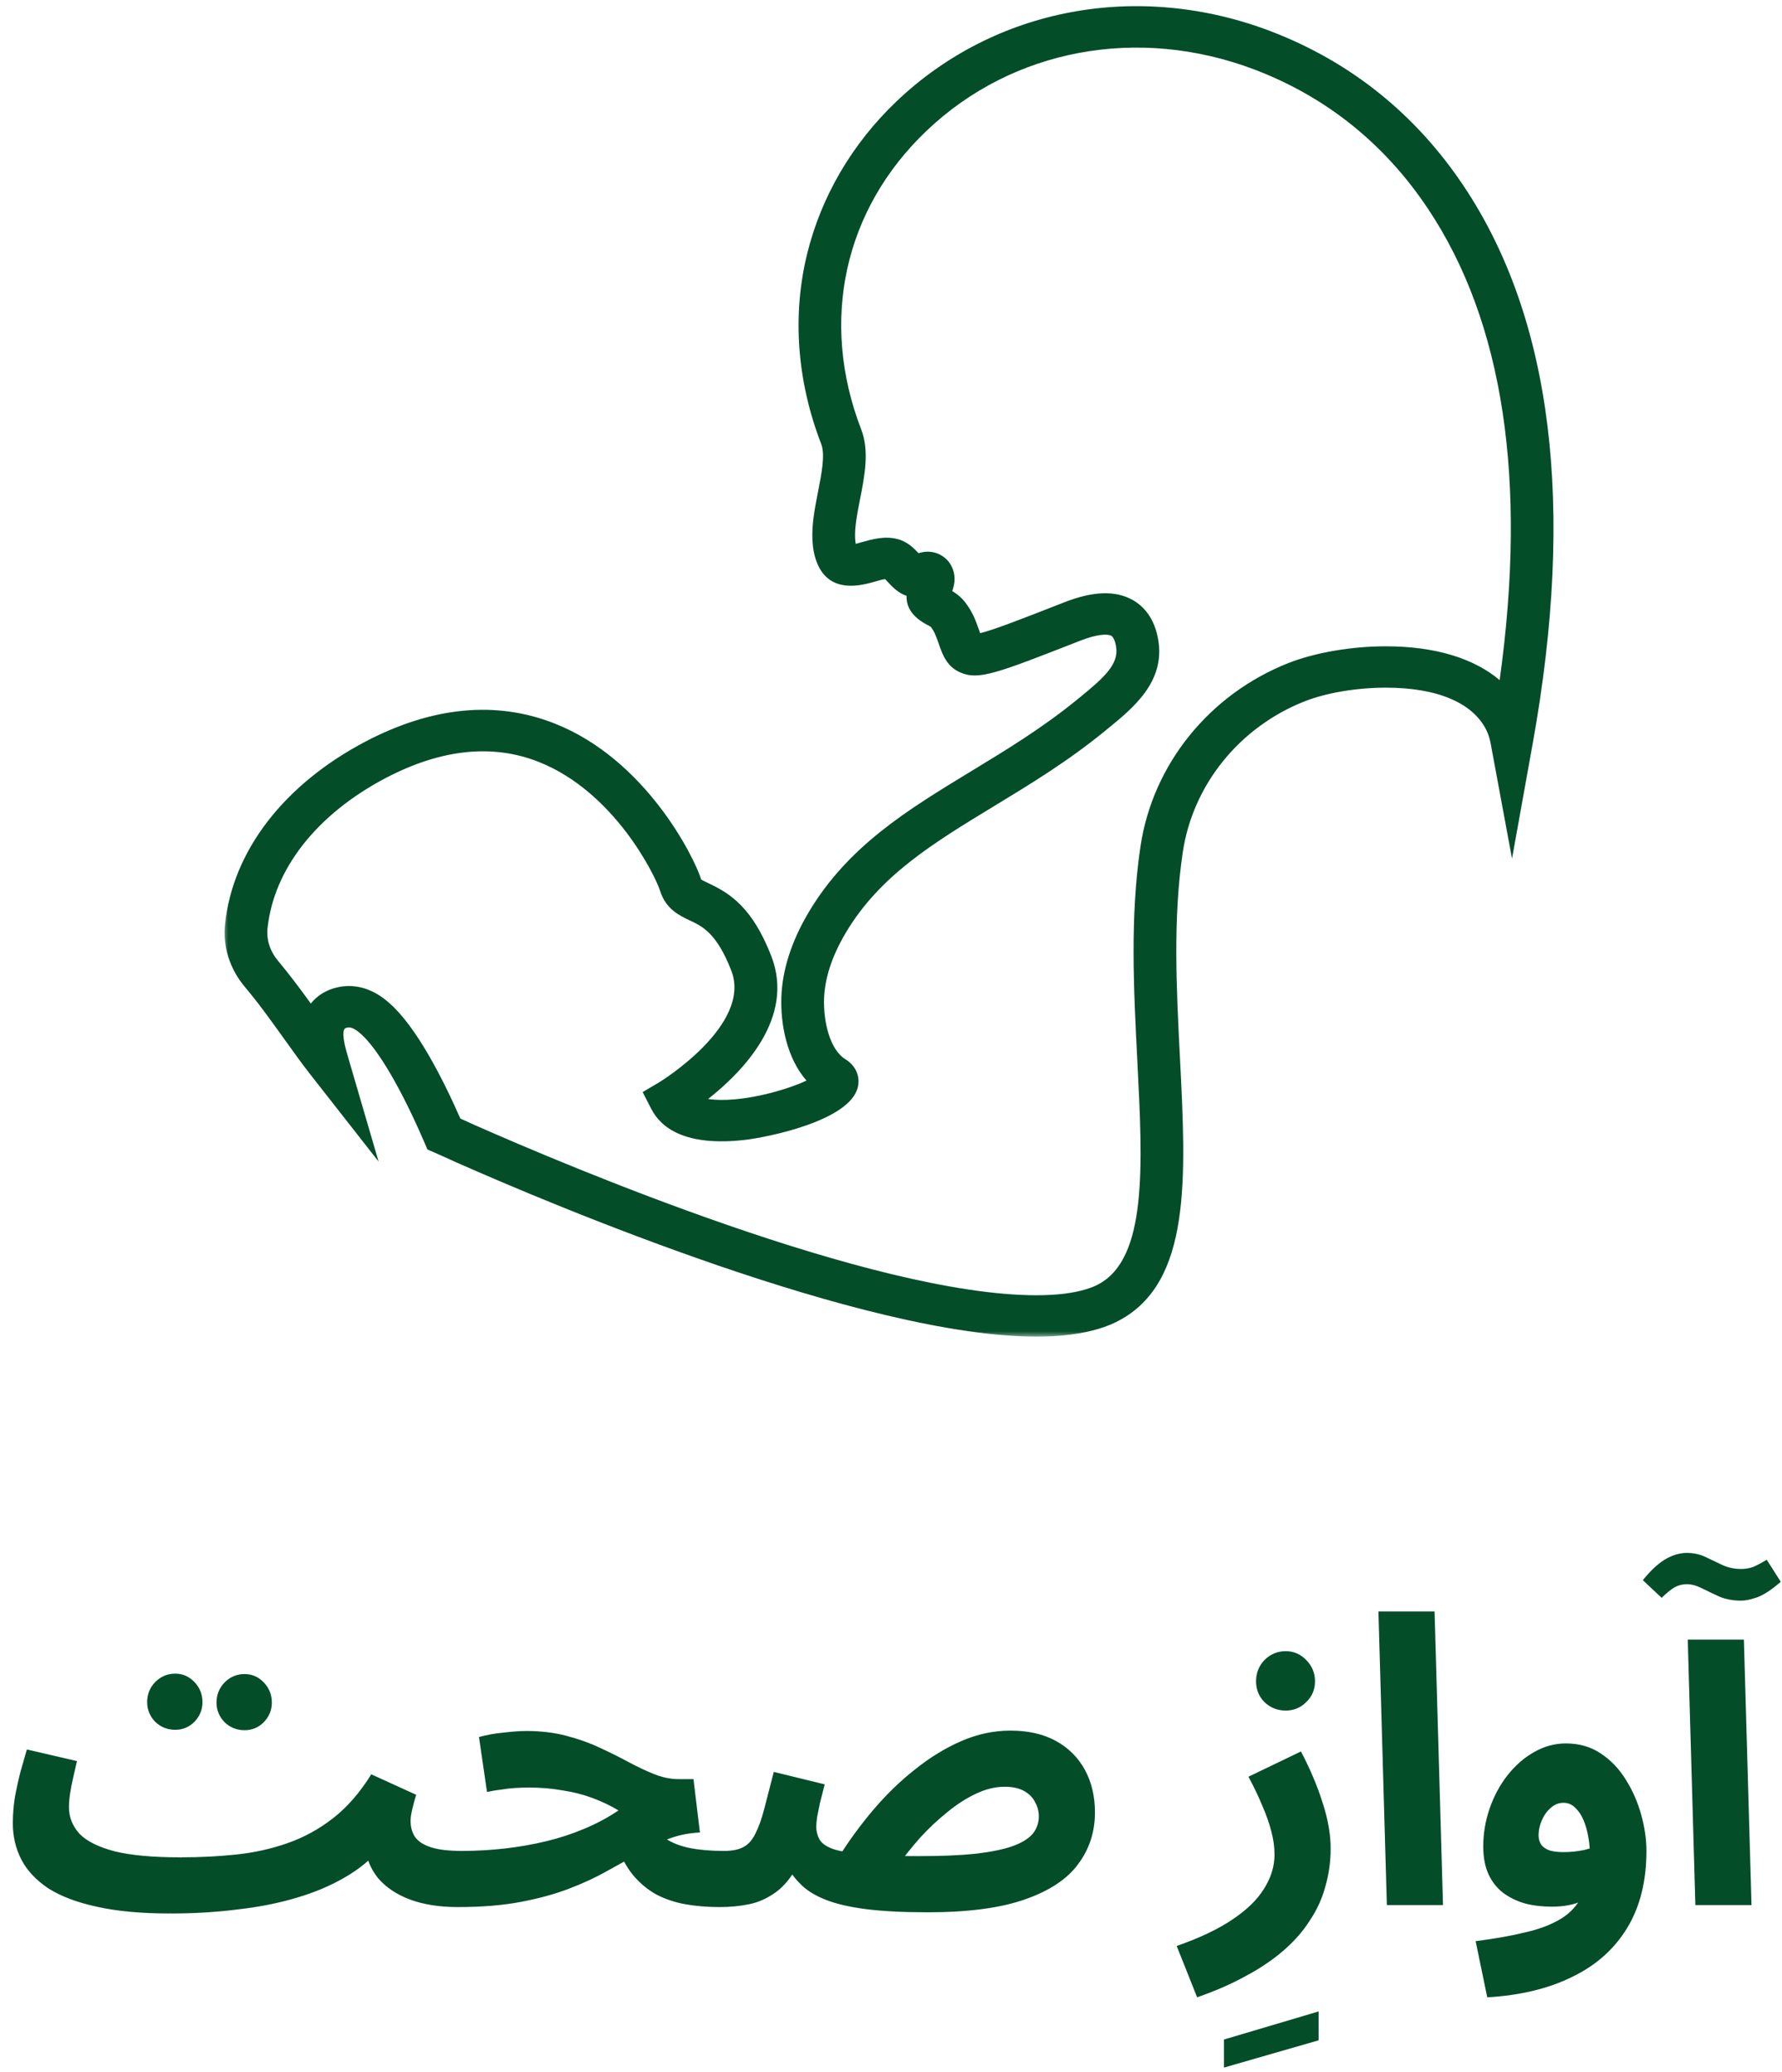 <svg width="160" height="186" viewBox="0 0 160 186" fill="none" xmlns="http://www.w3.org/2000/svg">
<mask id="mask0_488_1824" style="mask-type:luminance" maskUnits="userSpaceOnUse" x="20" y="0" width="120" height="120">
<path d="M20 0H140V120H20V0Z" fill="white"/>
</mask>
<g mask="url(#mask0_488_1824)">
<path d="M42.708 101.022C50.812 104.605 78.33 116.263 93.058 116.263C94.864 116.263 96.366 116.078 97.528 115.721C97.945 115.594 98.295 115.454 98.61 115.286C103.024 112.948 102.604 104.69 102.112 95.13C101.791 88.812 101.455 82.282 102.402 75.965C103.498 68.612 108.594 62.304 115.705 59.507C118.091 58.572 121.353 58.013 124.428 58.013C128.807 58.013 132.313 59.072 134.649 61.046C137.144 43.098 134.988 28.879 128.213 18.736C124.318 12.902 119.081 8.699 112.652 6.248C102.204 2.279 90.912 4.383 83.19 11.743C75.768 18.811 73.576 28.831 77.326 38.549C78.072 40.479 77.637 42.683 77.22 44.815C76.977 46.046 76.726 47.321 76.779 48.312C76.789 48.514 76.81 48.679 76.835 48.816C77.022 48.768 77.228 48.709 77.394 48.661C78.291 48.408 79.412 48.089 80.574 48.384C81.44 48.6 82.034 49.182 82.472 49.656C82.953 49.501 83.618 49.416 84.328 49.748L84.349 49.762C85.275 50.207 85.798 51.181 85.692 52.24C85.66 52.549 85.582 52.819 85.498 53.053C85.505 53.056 85.512 53.059 85.519 53.066C86.014 53.368 86.388 53.7 86.682 54.091C87.343 54.965 87.615 55.73 87.876 56.47C87.915 56.587 87.958 56.71 88.004 56.834C89.191 56.556 91.944 55.48 95.549 54.067C98.122 53.059 100.126 52.984 101.678 53.844C102.558 54.331 103.678 55.37 104.01 57.536C104.579 61.231 101.745 63.545 99.469 65.403L99.228 65.599C95.906 68.32 92.517 70.377 89.244 72.365C83.731 75.714 78.973 78.608 75.923 83.753C74.704 85.813 74.054 87.794 73.99 89.642C73.923 91.654 74.492 94.211 75.902 95.075C76.821 95.641 77.252 96.6 77.022 97.581C76.312 100.618 68.862 102.088 66.907 102.315C61.447 102.949 59.312 101.163 58.485 99.552L57.7 98.026L59.203 97.139C59.284 97.091 67.568 91.993 65.656 87.109C64.345 83.749 63.062 83.149 61.931 82.618C61.026 82.19 59.786 81.607 59.273 79.975C58.839 78.611 55.184 71.087 48.37 68.389C44.224 66.747 39.605 67.234 34.643 69.829C28.458 73.075 24.588 77.99 24.022 83.314C23.913 84.342 24.241 85.374 24.945 86.221L24.955 86.234C25.987 87.462 26.963 88.775 27.906 90.077C28.511 89.323 29.377 88.805 30.395 88.603C30.628 88.552 30.858 88.521 31.091 88.514C31.169 88.511 31.246 88.507 31.324 88.507C32.607 88.507 33.837 89.028 34.978 90.057C37.364 92.148 39.704 96.7 41.333 100.399C41.757 100.591 42.171 100.779 42.584 100.968C42.623 100.985 42.666 101.002 42.708 101.022ZM93.058 119.975C77.553 119.975 49.374 108.05 41.107 104.395L40.976 104.341C40.358 104.053 39.732 103.772 39.068 103.48L38.379 103.179L38.085 102.5C36.046 97.756 33.918 94.132 32.398 92.802L32.374 92.782C31.974 92.422 31.6 92.22 31.324 92.22L31.169 92.24C30.985 92.278 30.946 92.336 30.925 92.374C30.642 92.813 31.066 94.252 31.225 94.797L33.992 104.262L27.85 96.426C27.09 95.456 26.305 94.355 25.542 93.293C24.397 91.692 23.213 90.036 21.979 88.579L21.951 88.545C20.615 86.937 19.993 84.942 20.209 82.933C20.901 76.373 25.5 70.408 32.816 66.562C38.841 63.412 44.56 62.87 49.822 64.951C57.983 68.183 62.306 76.9 62.938 78.885C62.952 78.926 62.959 78.943 62.959 78.943C63.023 79.002 63.362 79.159 63.606 79.276C65.522 80.177 67.536 81.422 69.243 85.796C71.424 91.363 66.671 96.213 63.575 98.65C63.596 98.654 63.617 98.654 63.638 98.657C66.405 99.031 70.442 97.913 72.414 96.995C70.661 95 70.074 91.983 70.155 89.518C70.24 87.061 71.06 84.497 72.597 81.905C76.121 75.954 81.507 72.684 87.205 69.222C90.368 67.302 93.637 65.314 96.751 62.764L96.998 62.565C99.158 60.8 100.451 59.617 100.215 58.081C100.133 57.547 99.971 57.176 99.773 57.067C99.455 56.892 98.539 56.902 96.991 57.509C89.442 60.464 87.869 61.077 86.215 60.357C85.038 59.847 84.653 58.791 84.395 58.092C84.342 57.948 84.293 57.807 84.247 57.673C84.027 57.05 83.904 56.707 83.582 56.282C83.572 56.271 83.543 56.251 83.487 56.213C83.416 56.172 83.324 56.127 83.239 56.079C81.978 55.418 81.359 54.547 81.398 53.484C80.624 53.224 80.073 52.627 79.723 52.251C79.652 52.172 79.553 52.065 79.472 51.983C79.217 52.014 78.765 52.144 78.475 52.227C77.376 52.538 74.464 53.364 73.343 50.482C73.117 49.902 72.986 49.251 72.947 48.5C72.873 47.064 73.166 45.566 73.453 44.12C73.771 42.491 74.103 40.805 73.732 39.848C71.555 34.206 71.117 28.307 72.47 22.788C73.736 17.629 76.51 12.895 80.497 9.097C89.318 0.695 102.176 -1.722 114.055 2.789C121.247 5.535 127.093 10.221 131.433 16.717C139.371 28.608 141.453 45.436 137.618 66.733L135.759 77.072L133.843 66.744C133.755 66.281 133.631 65.887 133.458 65.54C132.242 63.076 129.04 61.725 124.428 61.725C121.82 61.725 119.098 62.184 117.147 62.949C111.298 65.252 107.099 70.442 106.198 76.496C105.304 82.457 105.629 88.805 105.944 94.941C106.495 105.756 106.976 115.09 100.455 118.542C99.918 118.827 99.338 119.063 98.684 119.262C97.154 119.732 95.259 119.975 93.058 119.975Z" fill="#044D29"/>
</g>
<path d="M15.3 171.756L16.236 166.716C17.964 166.716 19.62 166.632 21.204 166.464C22.812 166.296 24.336 165.96 25.776 165.456C27.24 164.952 28.608 164.208 29.88 163.224C31.152 162.24 32.304 160.92 33.336 159.264L37.368 161.1C37.224 161.556 37.104 162 37.008 162.432C36.912 162.84 36.864 163.176 36.864 163.44C36.864 163.992 36.996 164.472 37.26 164.88C37.548 165.288 38.028 165.6 38.7 165.816C39.372 166.032 40.296 166.14 41.472 166.14C42.384 166.14 43.032 166.38 43.416 166.86C43.8 167.316 43.992 167.892 43.992 168.588C43.992 169.332 43.74 169.956 43.236 170.46C42.756 170.94 42.048 171.18 41.112 171.18C39.456 171.18 38.016 170.952 36.792 170.496C35.592 170.04 34.644 169.404 33.948 168.588C33.276 167.748 32.88 166.788 32.76 165.708L34.2 165.852C33.336 166.884 32.256 167.772 30.96 168.516C29.688 169.26 28.236 169.872 26.604 170.352C24.996 170.832 23.232 171.18 21.312 171.396C19.416 171.636 17.412 171.756 15.3 171.756ZM15.264 171.756C12.672 171.756 10.476 171.552 8.676 171.144C6.9 170.76 5.448 170.208 4.32 169.488C3.216 168.744 2.412 167.88 1.908 166.896C1.404 165.912 1.152 164.832 1.152 163.656C1.152 162.888 1.212 162.12 1.332 161.352C1.476 160.56 1.644 159.792 1.836 159.048C2.052 158.304 2.244 157.632 2.412 157.032L6.912 158.076C6.816 158.508 6.708 158.976 6.588 159.48C6.468 159.984 6.372 160.476 6.3 160.956C6.228 161.412 6.192 161.832 6.192 162.216C6.192 163.104 6.504 163.896 7.128 164.592C7.776 165.264 8.832 165.792 10.296 166.176C11.76 166.536 13.728 166.716 16.2 166.716L16.92 170.604L15.264 171.756ZM21.96 155.304C21.264 155.304 20.664 155.064 20.16 154.584C19.68 154.08 19.44 153.492 19.44 152.82C19.44 152.124 19.68 151.524 20.16 151.02C20.664 150.516 21.264 150.264 21.96 150.264C22.632 150.264 23.208 150.516 23.688 151.02C24.168 151.524 24.408 152.124 24.408 152.82C24.408 153.492 24.168 154.08 23.688 154.584C23.208 155.064 22.632 155.304 21.96 155.304ZM15.732 155.268C15.036 155.268 14.436 155.028 13.932 154.548C13.452 154.044 13.212 153.456 13.212 152.784C13.212 152.088 13.452 151.488 13.932 150.984C14.436 150.48 15.036 150.228 15.732 150.228C16.404 150.228 16.98 150.48 17.46 150.984C17.94 151.488 18.18 152.088 18.18 152.784C18.18 153.456 17.94 154.044 17.46 154.548C16.98 155.028 16.404 155.268 15.732 155.268ZM64.642 171.18C63.538 171.18 62.506 171.096 61.546 170.928C60.61 170.76 59.746 170.472 58.954 170.064C58.162 169.632 57.454 169.044 56.83 168.3C56.23 167.556 55.726 166.62 55.318 165.492L58.162 163.224C58.594 163.992 59.122 164.592 59.746 165.024C60.37 165.432 61.114 165.72 61.978 165.888C62.842 166.056 63.85 166.14 65.002 166.14C65.914 166.14 66.562 166.38 66.946 166.86C67.33 167.316 67.522 167.892 67.522 168.588C67.522 169.332 67.27 169.956 66.766 170.46C66.286 170.94 65.578 171.18 64.642 171.18ZM41.098 171.18L41.458 166.14C42.754 166.14 44.038 166.068 45.31 165.924C46.582 165.78 47.818 165.564 49.018 165.276C50.218 164.988 51.358 164.616 52.438 164.16C53.542 163.704 54.574 163.152 55.534 162.504C54.814 162.072 54.034 161.7 53.194 161.388C52.354 161.076 51.454 160.848 50.494 160.704C49.558 160.536 48.562 160.452 47.506 160.452C47.122 160.452 46.714 160.464 46.282 160.488C45.874 160.512 45.454 160.56 45.022 160.632C44.59 160.68 44.158 160.752 43.726 160.848L43.006 155.916C43.702 155.724 44.434 155.592 45.202 155.52C45.994 155.424 46.69 155.376 47.29 155.376C48.586 155.376 49.774 155.52 50.854 155.808C51.958 156.096 52.966 156.456 53.878 156.888C54.814 157.32 55.678 157.752 56.47 158.184C57.286 158.616 58.054 158.976 58.774 159.264C59.518 159.552 60.238 159.696 60.934 159.696H62.266L62.842 164.484C61.81 164.532 60.838 164.736 59.926 165.096C59.038 165.432 58.15 165.864 57.262 166.392C56.398 166.896 55.462 167.424 54.454 167.976C53.47 168.528 52.354 169.044 51.106 169.524C49.858 170.004 48.418 170.4 46.786 170.712C45.154 171.024 43.258 171.18 41.098 171.18ZM83.3 171.648C81.068 171.648 79.208 171.552 77.72 171.36C76.256 171.168 75.068 170.892 74.156 170.532C73.244 170.172 72.524 169.74 71.996 169.236C71.468 168.732 71.036 168.18 70.7 167.58L71.708 167.292C71.108 168.444 70.424 169.296 69.656 169.848C68.888 170.4 68.084 170.76 67.244 170.928C66.404 171.096 65.54 171.18 64.652 171.18L65.012 166.14C65.756 166.14 66.344 166.02 66.776 165.78C67.208 165.54 67.556 165.144 67.82 164.592C68.108 164.04 68.372 163.308 68.612 162.396C68.852 161.484 69.14 160.368 69.476 159.048L74.048 160.164C73.88 160.812 73.736 161.376 73.616 161.856C73.52 162.336 73.436 162.756 73.364 163.116C73.316 163.452 73.292 163.728 73.292 163.944C73.292 164.4 73.4 164.808 73.616 165.168C73.832 165.504 74.252 165.78 74.876 165.996C75.5 166.188 76.412 166.344 77.612 166.464C78.836 166.56 80.432 166.608 82.4 166.608C84.488 166.608 86.228 166.536 87.62 166.392C89.012 166.224 90.116 165.996 90.932 165.708C91.772 165.396 92.372 165.024 92.732 164.592C93.092 164.136 93.272 163.62 93.272 163.044C93.272 162.588 93.164 162.168 92.948 161.784C92.756 161.376 92.432 161.04 91.976 160.776C91.52 160.512 90.932 160.38 90.212 160.38C89.348 160.38 88.472 160.596 87.584 161.028C86.72 161.436 85.868 161.988 85.028 162.684C84.188 163.356 83.384 164.112 82.616 164.952C81.872 165.792 81.2 166.632 80.6 167.472L75.2 166.86C76.136 165.348 77.192 163.896 78.368 162.504C79.544 161.112 80.804 159.888 82.148 158.832C83.492 157.752 84.884 156.9 86.324 156.276C87.764 155.652 89.228 155.34 90.716 155.34C92.324 155.34 93.692 155.652 94.82 156.276C95.948 156.9 96.812 157.764 97.412 158.868C98.012 159.972 98.312 161.244 98.312 162.684C98.312 164.436 97.808 165.984 96.8 167.328C95.816 168.672 94.22 169.728 92.012 170.496C89.828 171.264 86.924 171.648 83.3 171.648ZM109.897 185.588V183.068L118.393 180.548V183.14L109.897 185.588ZM107.486 179.28L105.65 174.672C107.714 173.952 109.382 173.16 110.654 172.296C111.95 171.432 112.898 170.508 113.498 169.524C114.122 168.54 114.434 167.52 114.434 166.464C114.434 165.792 114.338 165.096 114.146 164.376C113.954 163.632 113.678 162.852 113.318 162.036C112.982 161.22 112.574 160.368 112.094 159.48L116.81 157.212C117.65 158.82 118.298 160.356 118.754 161.82C119.234 163.284 119.474 164.652 119.474 165.924C119.474 167.1 119.318 168.228 119.006 169.308C118.718 170.388 118.262 171.396 117.638 172.332C117.038 173.292 116.258 174.192 115.298 175.032C114.338 175.872 113.21 176.64 111.914 177.336C110.618 178.056 109.142 178.704 107.486 179.28ZM115.442 153.54C114.698 153.54 114.062 153.288 113.534 152.784C113.03 152.28 112.778 151.656 112.778 150.912C112.778 150.168 113.03 149.532 113.534 149.004C114.062 148.476 114.698 148.212 115.442 148.212C116.162 148.212 116.774 148.476 117.278 149.004C117.806 149.532 118.07 150.168 118.07 150.912C118.07 151.656 117.806 152.28 117.278 152.784C116.774 153.288 116.162 153.54 115.442 153.54ZM124.521 171L123.765 144.648H128.805L129.561 171H124.521ZM133.536 179.28L132.492 174.24C134.196 174.024 135.684 173.76 136.956 173.448C138.228 173.16 139.296 172.752 140.16 172.224C141.024 171.696 141.672 170.976 142.104 170.064C142.536 169.128 142.752 167.928 142.752 166.464C142.752 165.936 142.704 165.408 142.608 164.88C142.512 164.328 142.368 163.824 142.176 163.368C141.984 162.912 141.732 162.54 141.42 162.252C141.132 161.964 140.784 161.82 140.376 161.82C139.944 161.82 139.56 161.976 139.224 162.288C138.888 162.576 138.624 162.948 138.432 163.404C138.24 163.836 138.144 164.28 138.144 164.736C138.144 165.072 138.228 165.36 138.396 165.6C138.564 165.816 138.816 165.984 139.152 166.104C139.488 166.2 139.908 166.248 140.412 166.248C140.988 166.248 141.576 166.188 142.176 166.068C142.8 165.924 143.364 165.732 143.868 165.492L144.012 169.416C143.436 169.872 142.776 170.28 142.032 170.64C141.288 170.976 140.388 171.144 139.332 171.144C138.468 171.144 137.664 171.048 136.92 170.856C136.176 170.64 135.516 170.316 134.94 169.884C134.388 169.452 133.956 168.9 133.644 168.228C133.332 167.532 133.176 166.704 133.176 165.744C133.176 164.568 133.368 163.428 133.752 162.324C134.136 161.22 134.664 160.236 135.336 159.372C136.032 158.484 136.824 157.788 137.712 157.284C138.624 156.756 139.584 156.492 140.592 156.492C141.792 156.492 142.836 156.792 143.724 157.392C144.636 157.992 145.392 158.784 145.992 159.768C146.592 160.728 147.048 161.772 147.36 162.9C147.672 164.028 147.828 165.108 147.828 166.14C147.828 168.852 147.252 171.156 146.1 173.052C144.948 174.948 143.304 176.412 141.168 177.444C139.032 178.5 136.488 179.112 133.536 179.28ZM152.222 171L151.538 147.168H156.578L157.262 171H152.222ZM156.326 143.676C155.606 143.676 154.958 143.556 154.382 143.316C153.806 143.052 153.278 142.8 152.798 142.56C152.318 142.32 151.874 142.2 151.466 142.2C151.034 142.2 150.638 142.308 150.278 142.524C149.942 142.74 149.582 143.04 149.198 143.424L147.506 141.84C148.154 141.024 148.802 140.412 149.45 140.004C150.122 139.596 150.794 139.392 151.466 139.392C152.066 139.392 152.618 139.512 153.122 139.752C153.626 139.992 154.13 140.232 154.634 140.472C155.162 140.712 155.726 140.832 156.326 140.832C156.71 140.832 157.07 140.772 157.406 140.652C157.742 140.508 158.15 140.292 158.63 140.004L159.89 141.984C159.026 142.728 158.306 143.196 157.73 143.388C157.178 143.58 156.71 143.676 156.326 143.676Z" fill="#044D29"/>
</svg>
